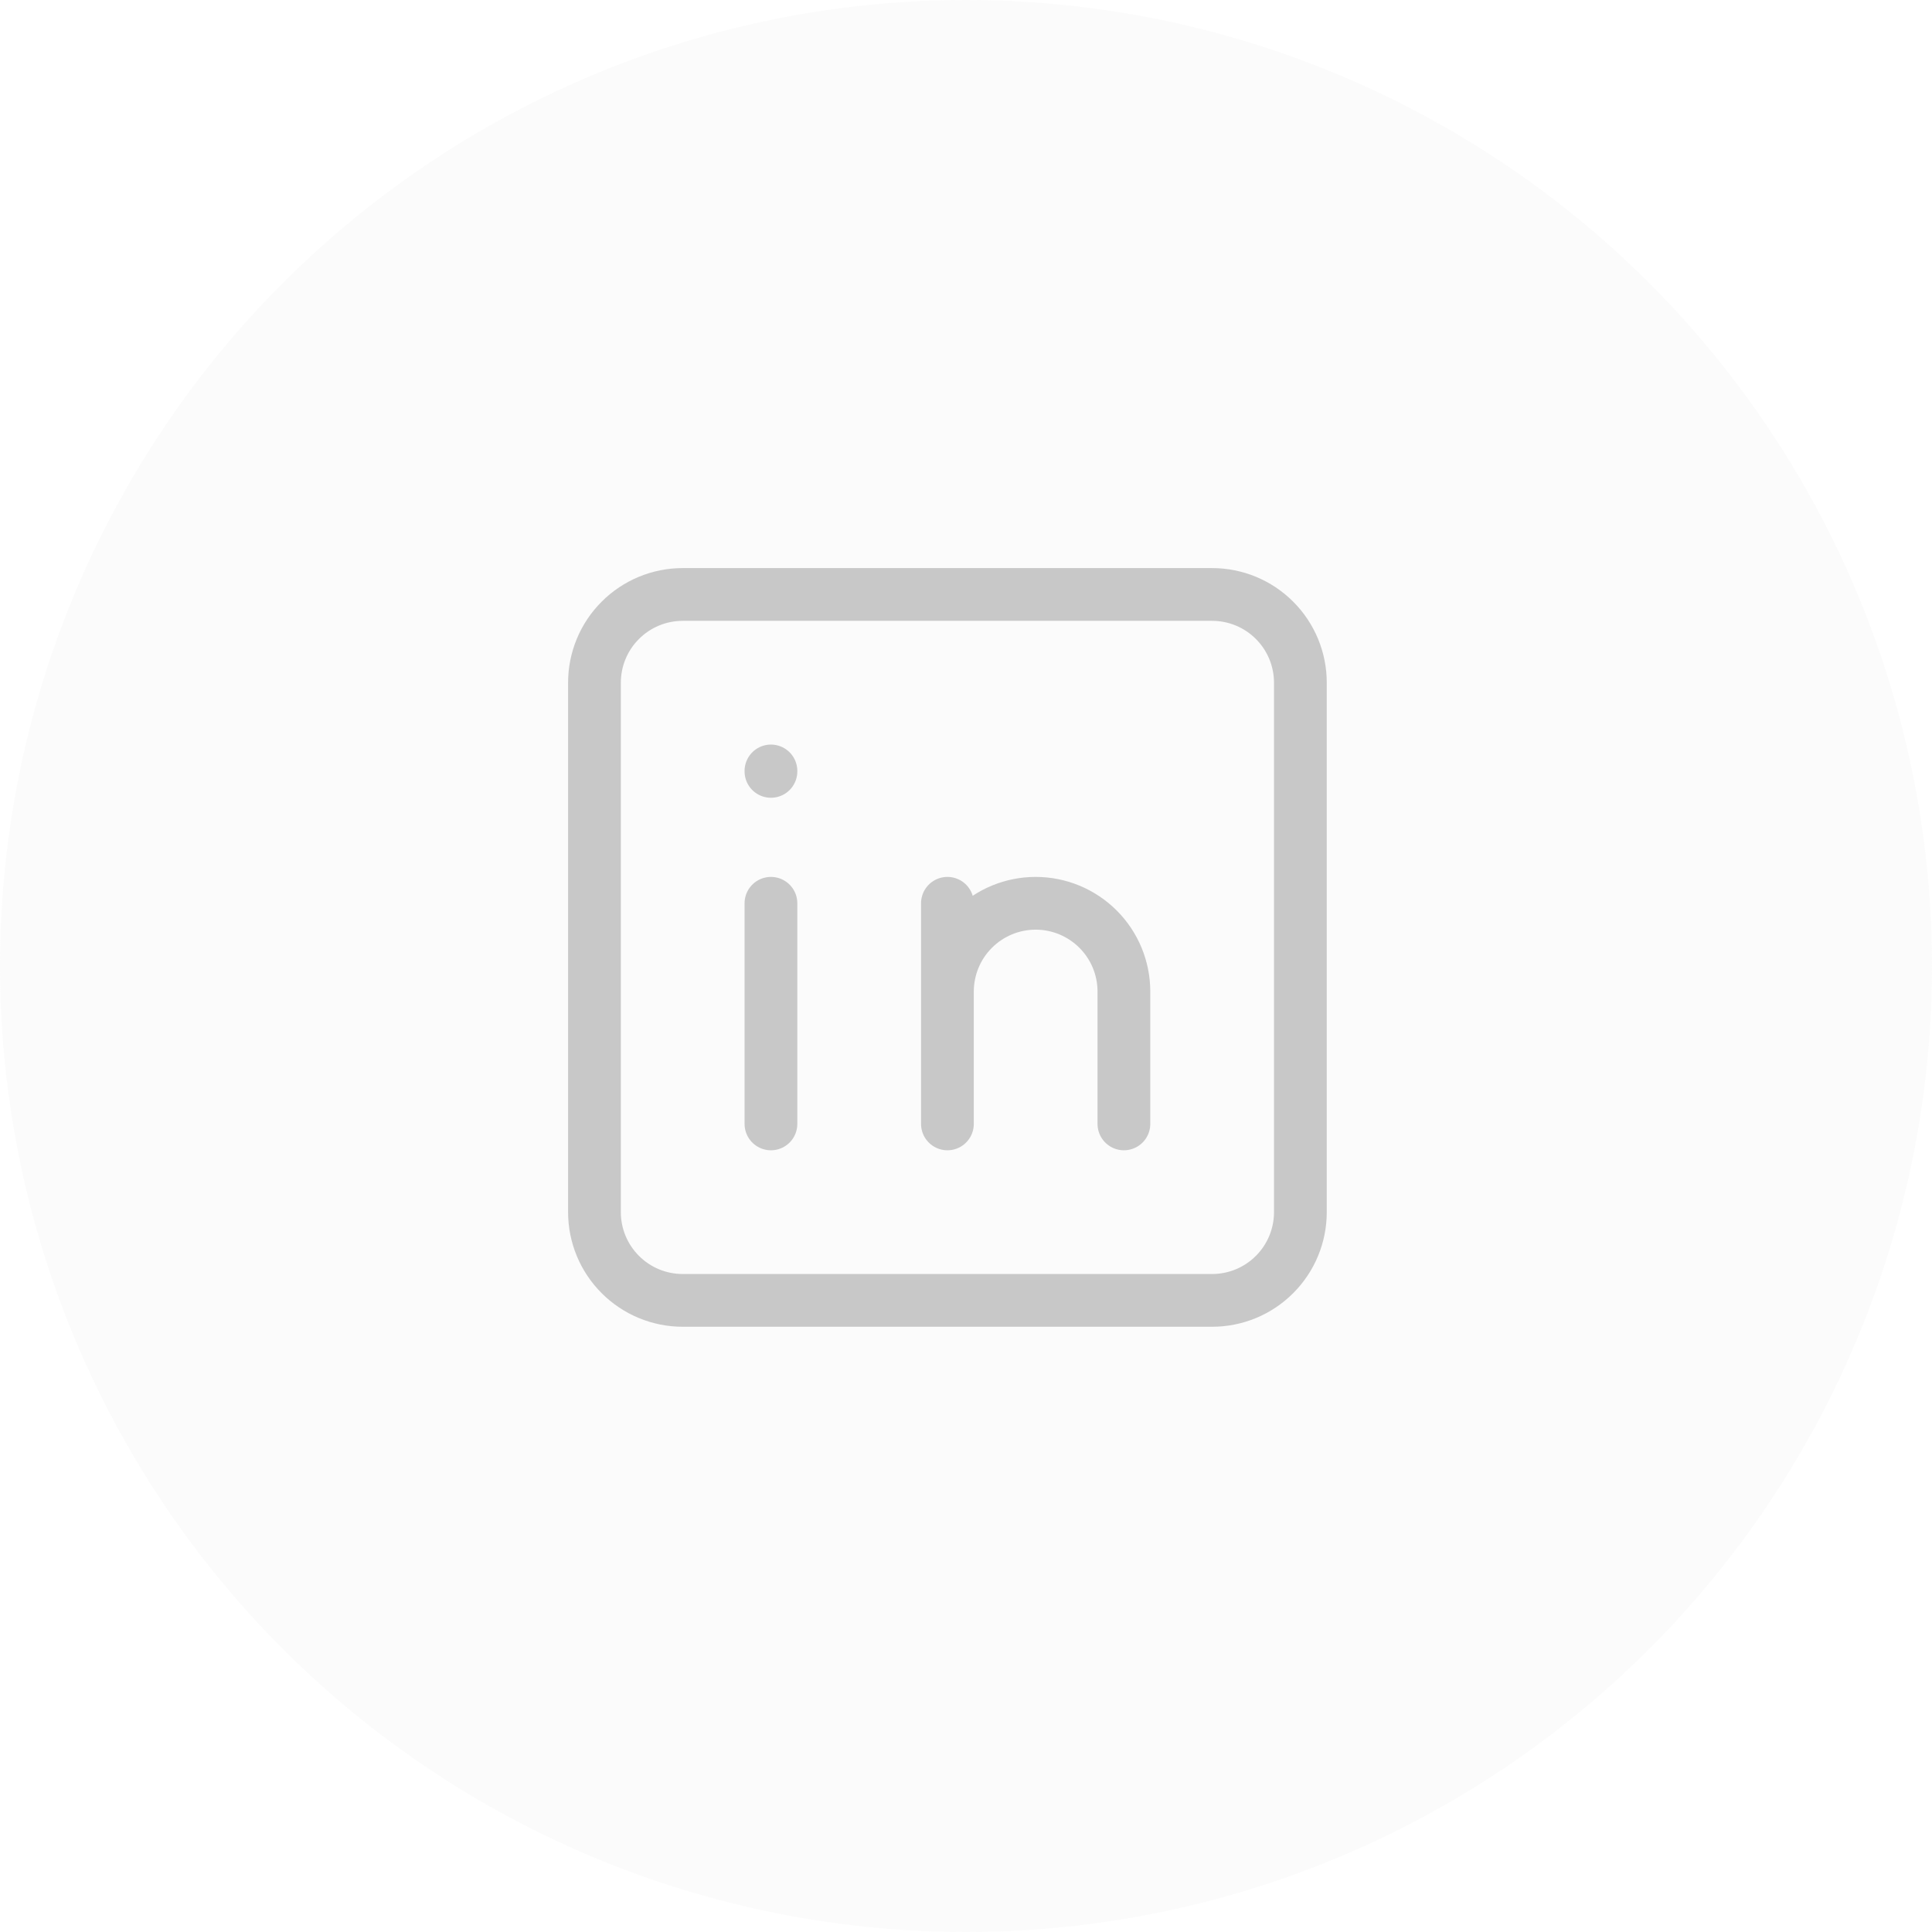 <svg width="52" height="52" viewBox="0 0 52 52" fill="none" xmlns="http://www.w3.org/2000/svg">
<path d="M20.75 24.312V30.25M20.75 20.75V20.762M25.5 30.25V24.312M30.25 30.25V26.688C30.25 26.058 30 25.453 29.554 25.008C29.109 24.563 28.505 24.312 27.875 24.312C27.245 24.312 26.641 24.563 26.196 25.008C25.75 25.453 25.5 26.058 25.5 26.688M16 18.375C16 17.745 16.25 17.141 16.696 16.696C17.141 16.25 17.745 16 18.375 16H32.625C33.255 16 33.859 16.25 34.304 16.696C34.75 17.141 35 17.745 35 18.375V32.625C35 33.255 34.75 33.859 34.304 34.304C33.859 34.75 33.255 35 32.625 35H18.375C17.745 35 17.141 34.75 16.696 34.304C16.25 33.859 16 33.255 16 32.625V18.375Z" stroke="#C7C7C7" stroke-width="1.42" stroke-linecap="round" stroke-linejoin="round"/>
<circle cx="26" cy="26" r="26" fill="#D9D9D9" fill-opacity="0.1"/>
</svg>
